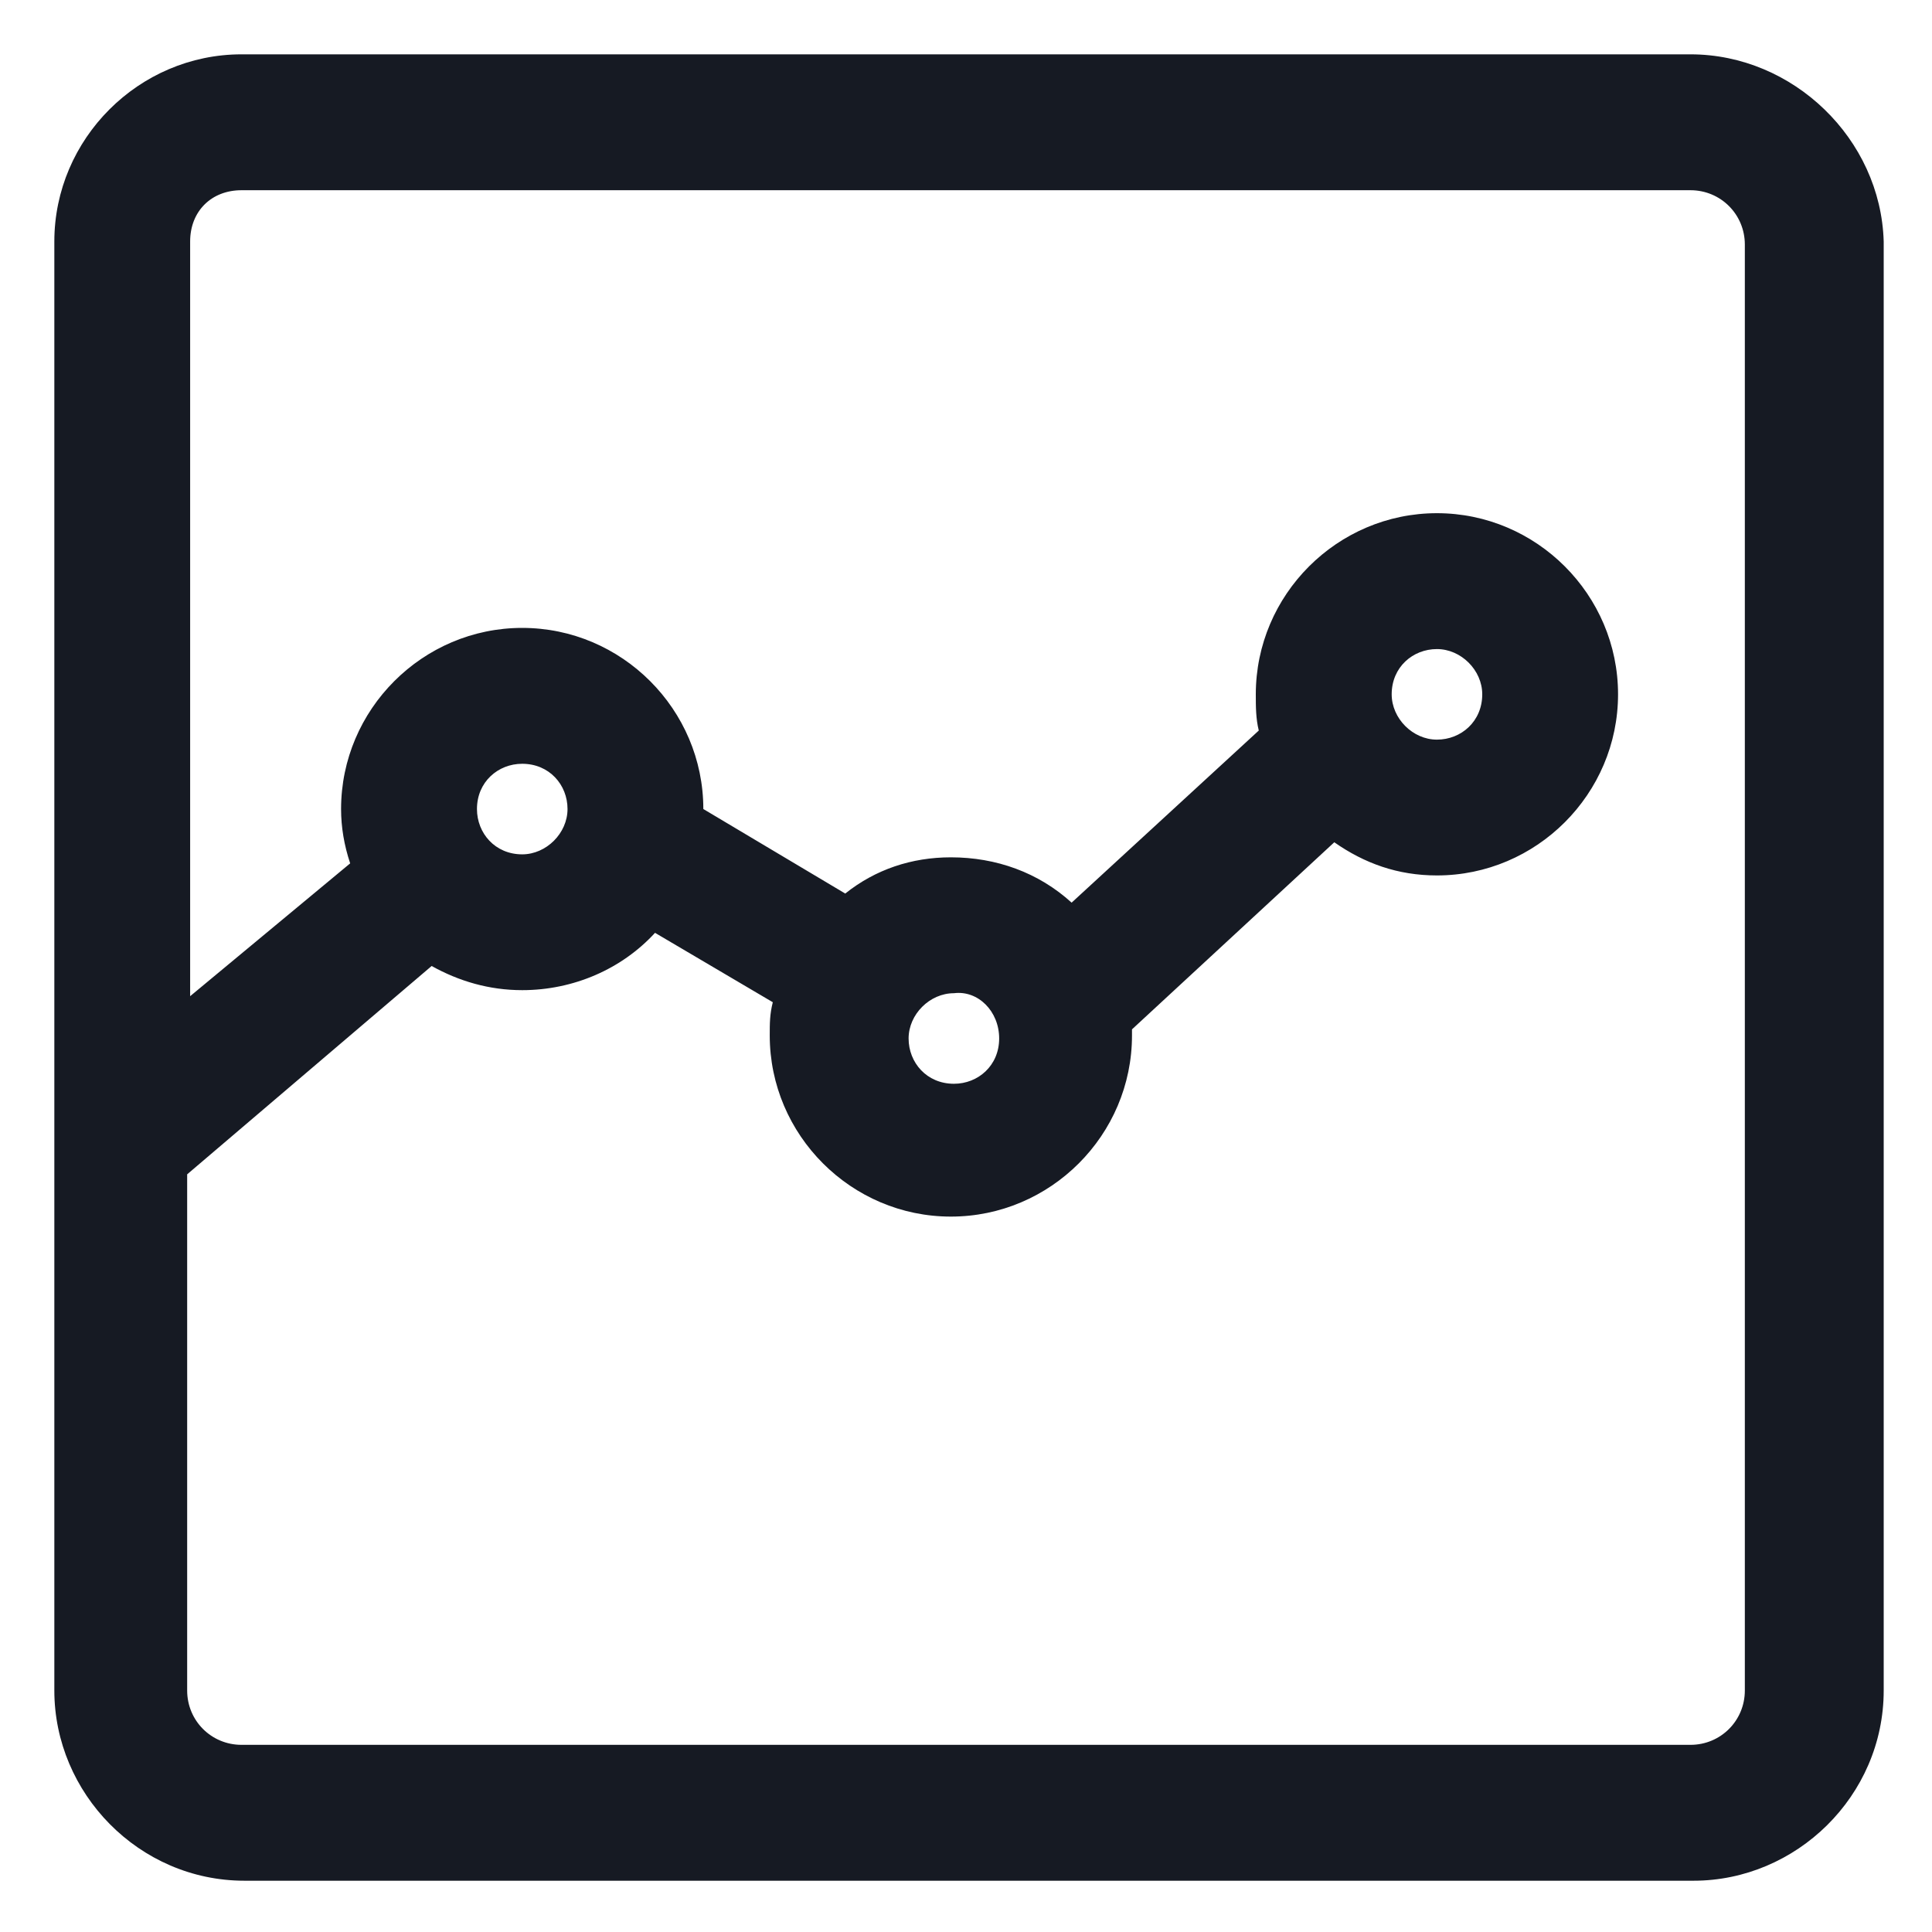 <svg width="24" height="24" viewBox="0 0 24 24" fill="none" xmlns="http://www.w3.org/2000/svg">
<g clip-path="url(#clip0_501_45132)">
<path d="M21 0.675H3C1.725 0.675 0.675 1.725 0.675 3V21C0.675 22.275 1.725 23.363 3.037 23.363H21.038C22.312 23.363 23.4 22.312 23.4 21V3C23.363 1.725 22.275 0.675 21 0.675ZM21.675 21C21.675 21.375 21.375 21.675 21 21.675H3C2.625 21.675 2.325 21.375 2.325 21V14.588L5.362 12C5.7 12.188 6.075 12.3 6.487 12.3C7.125 12.3 7.725 12.037 8.137 11.588L9.6 12.45C9.562 12.6 9.562 12.713 9.562 12.863C9.562 14.1 10.575 15.113 11.812 15.113C13.05 15.113 14.062 14.1 14.062 12.863C14.062 12.825 14.062 12.787 14.062 12.787L16.575 10.463C16.95 10.725 17.363 10.875 17.85 10.875C19.087 10.875 20.1 9.863 20.1 8.625C20.1 7.388 19.087 6.375 17.85 6.375C16.613 6.375 15.6 7.388 15.6 8.625C15.6 8.775 15.6 8.925 15.637 9.075L13.312 11.213C12.9 10.838 12.375 10.65 11.812 10.65C11.325 10.65 10.875 10.8 10.5 11.1L8.737 10.05C8.737 8.813 7.725 7.8 6.487 7.8C5.25 7.8 4.237 8.813 4.237 10.05C4.237 10.275 4.275 10.5 4.35 10.725L2.362 12.375V3C2.362 2.625 2.625 2.363 3 2.363H21C21.375 2.363 21.675 2.663 21.675 3.038V21ZM6.487 10.613C6.15 10.613 5.925 10.35 5.925 10.05C5.925 9.713 6.187 9.488 6.487 9.488C6.825 9.488 7.05 9.75 7.05 10.05C7.05 10.35 6.787 10.613 6.487 10.613ZM12.412 12.9C12.412 13.238 12.15 13.463 11.85 13.463C11.512 13.463 11.287 13.2 11.287 12.9C11.287 12.6 11.55 12.338 11.85 12.338C12.15 12.3 12.412 12.562 12.412 12.9ZM17.288 8.625C17.288 8.288 17.55 8.063 17.85 8.063C18.15 8.063 18.413 8.325 18.413 8.625C18.413 8.963 18.15 9.188 17.85 9.188C17.55 9.188 17.288 8.925 17.288 8.625Z" fill="#161A23"/>
</g>
<defs>
<clipPath id="clip0_501_45132">
<rect width="24" height="24" fill="white"/>
</clipPath>
</defs>
</svg>
